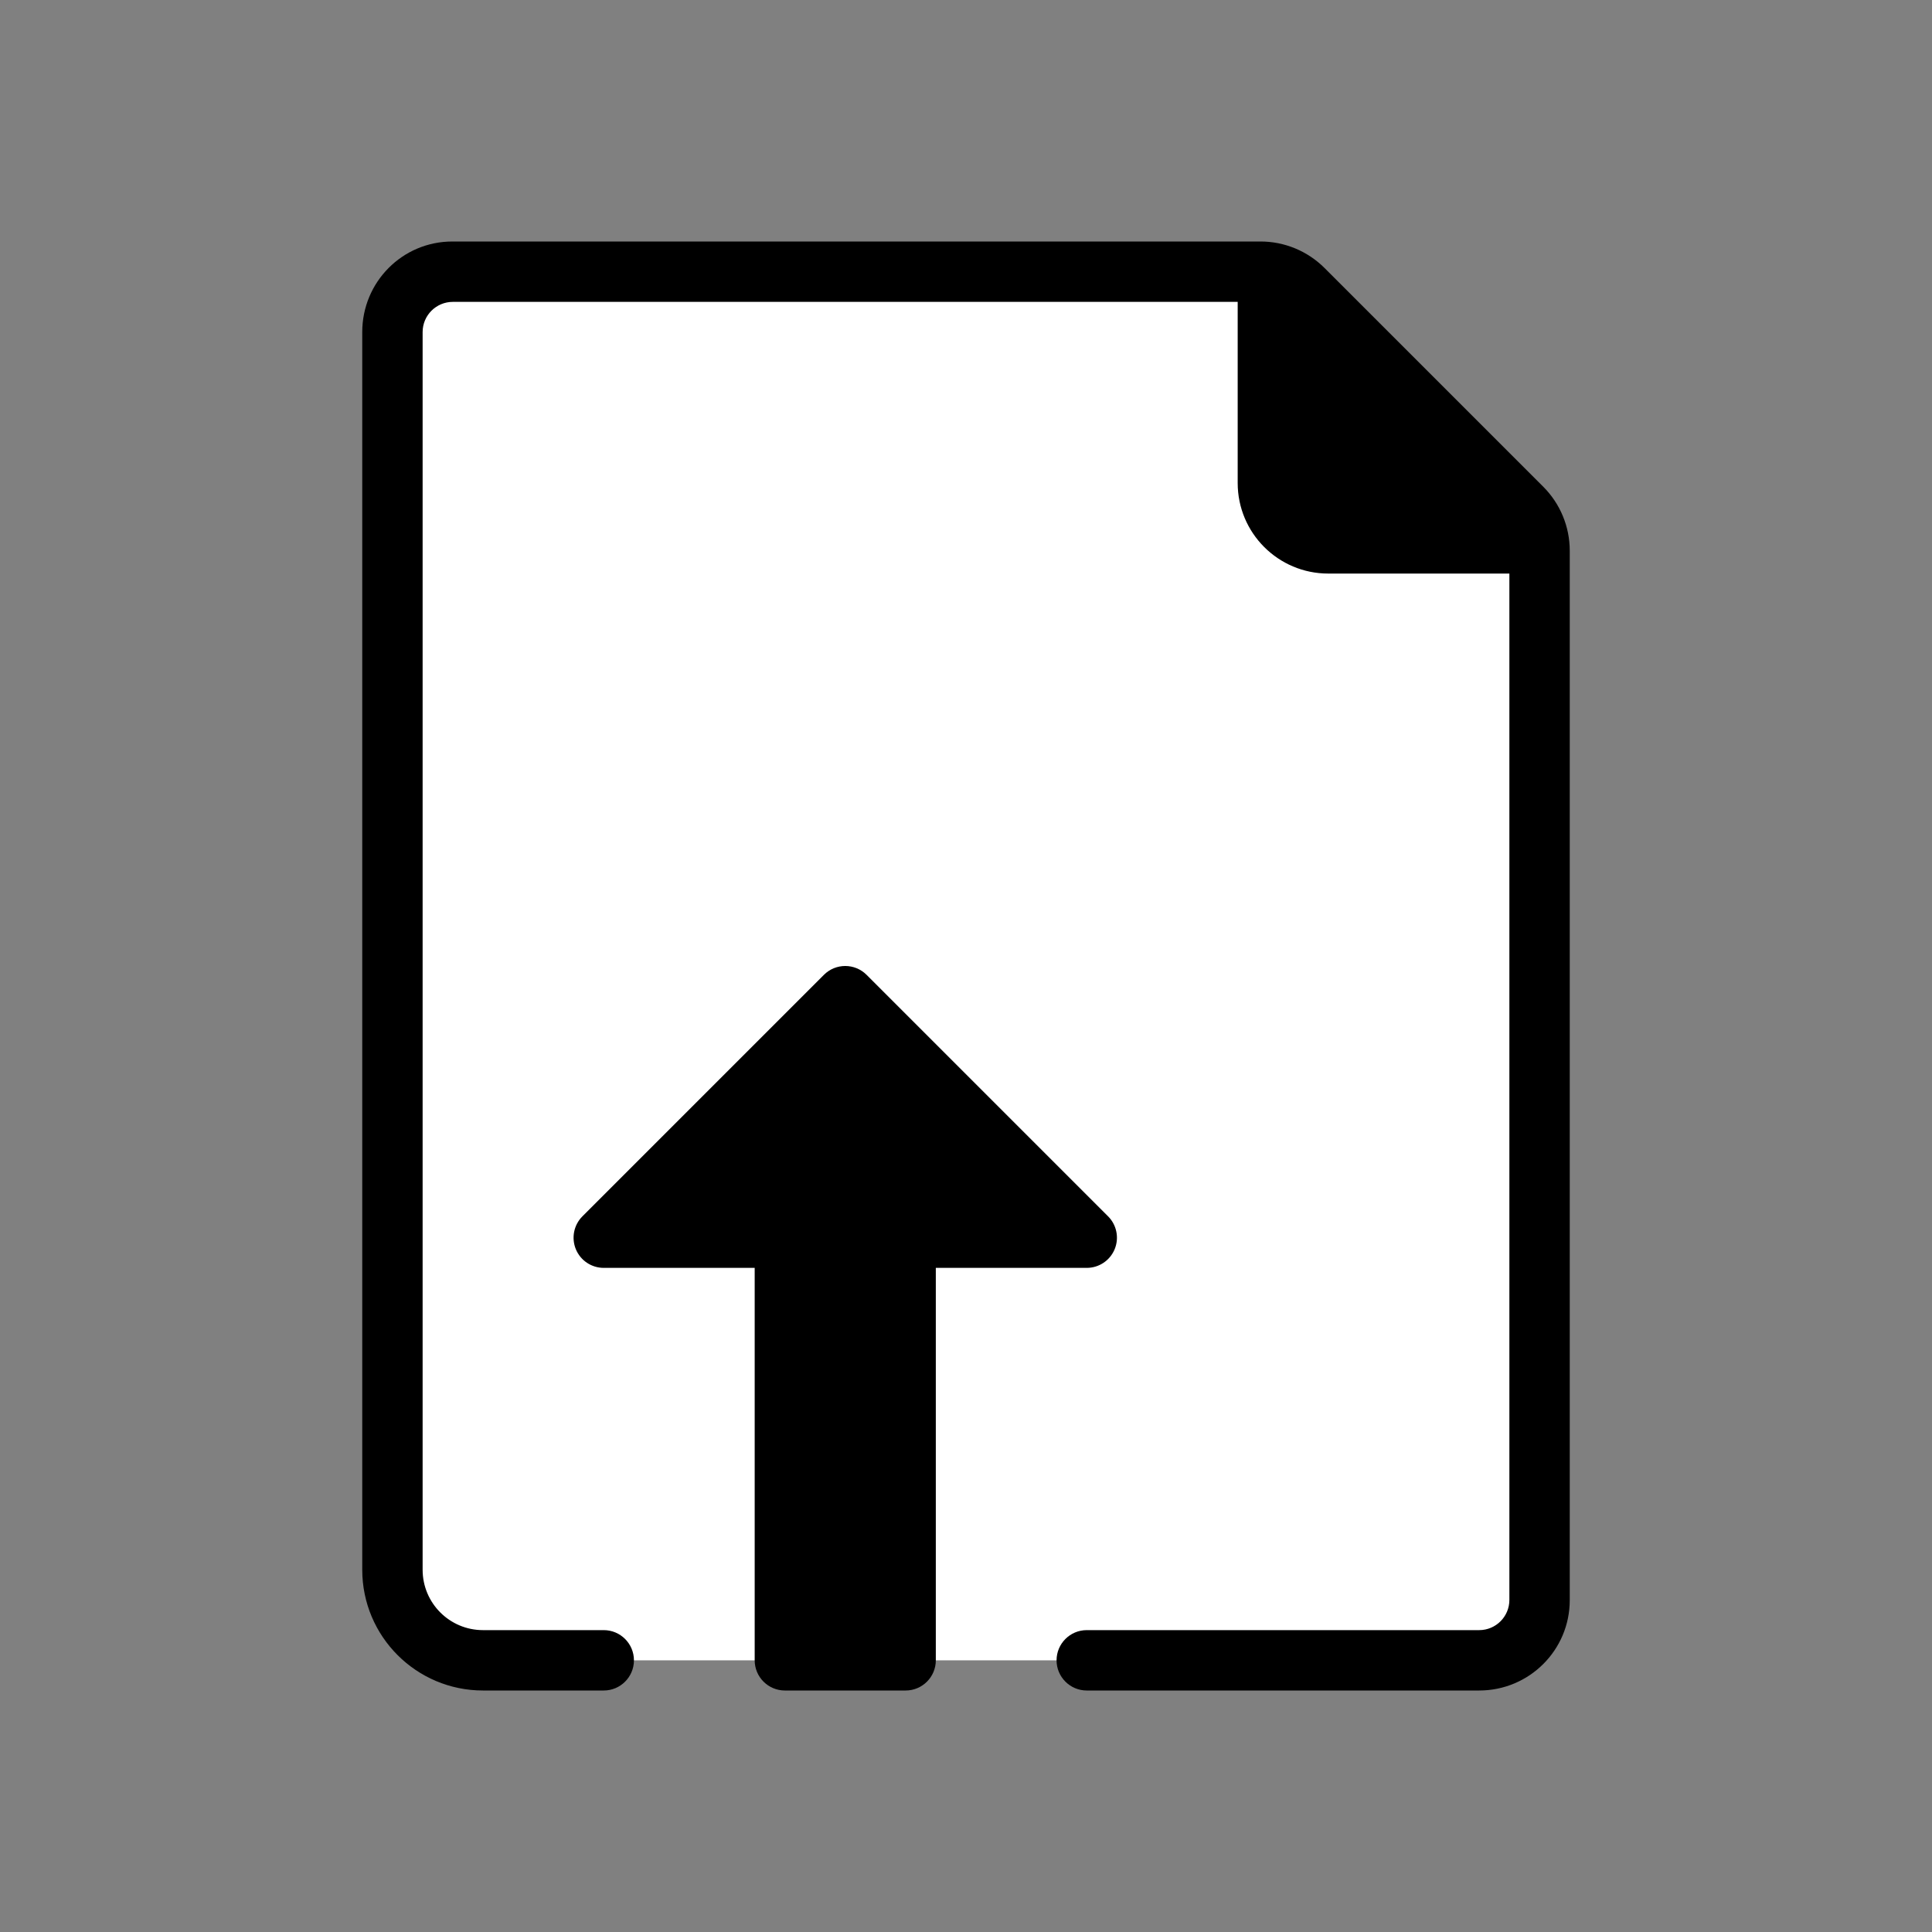 <svg fill="none" height="64" viewBox="0 0 64 64" width="64" xmlns="http://www.w3.org/2000/svg"><rect x="0" y="0" width="64" height="64" fill="#808080" stroke="none"/><path d="m13 11c0-1.105.895-2 2-2h27.5l8.5 8.5v35.5c0 1.105-.895 2-2 2h-34c-1.105 0-2-.895-2-2z" fill="#fff"/><g fill="#000"><path d="m41.757 8h-26.771c-1.657 0-2.986 1.343-2.986 3v41c0 2.209 1.791 4 4 4h4c.552 0 1-.448 1-1s-.448-1-1-1h-4c-1.105 0-2-.895-2-2v-41c0-.552.448-1 1-1h26v6c0 1.657 1.343 3 3 3h6v34c0 .552-.448 1-1 1h-13c-.552 0-1 .448-1 1s.448 1 1 1h13c1.657 0 3-1.337 3-2.993v-34.764c0-.796-.316-1.559-.879-2.121l-7.243-7.243c-.563-.563-1.326-.879-2.121-.879z"/><path d="m28.707 32.293c-.391-.391-1.024-.391-1.414 0l-8 8c-.286.286-.371.716-.217 1.09.155.374.519.617.924.617h5v13c0 .552.448 1 1 1h4c.552 0 1-.448 1-1v-13h5c.405 0 .769-.244.924-.617s.069-.804-.217-1.09z"/></g></svg>
